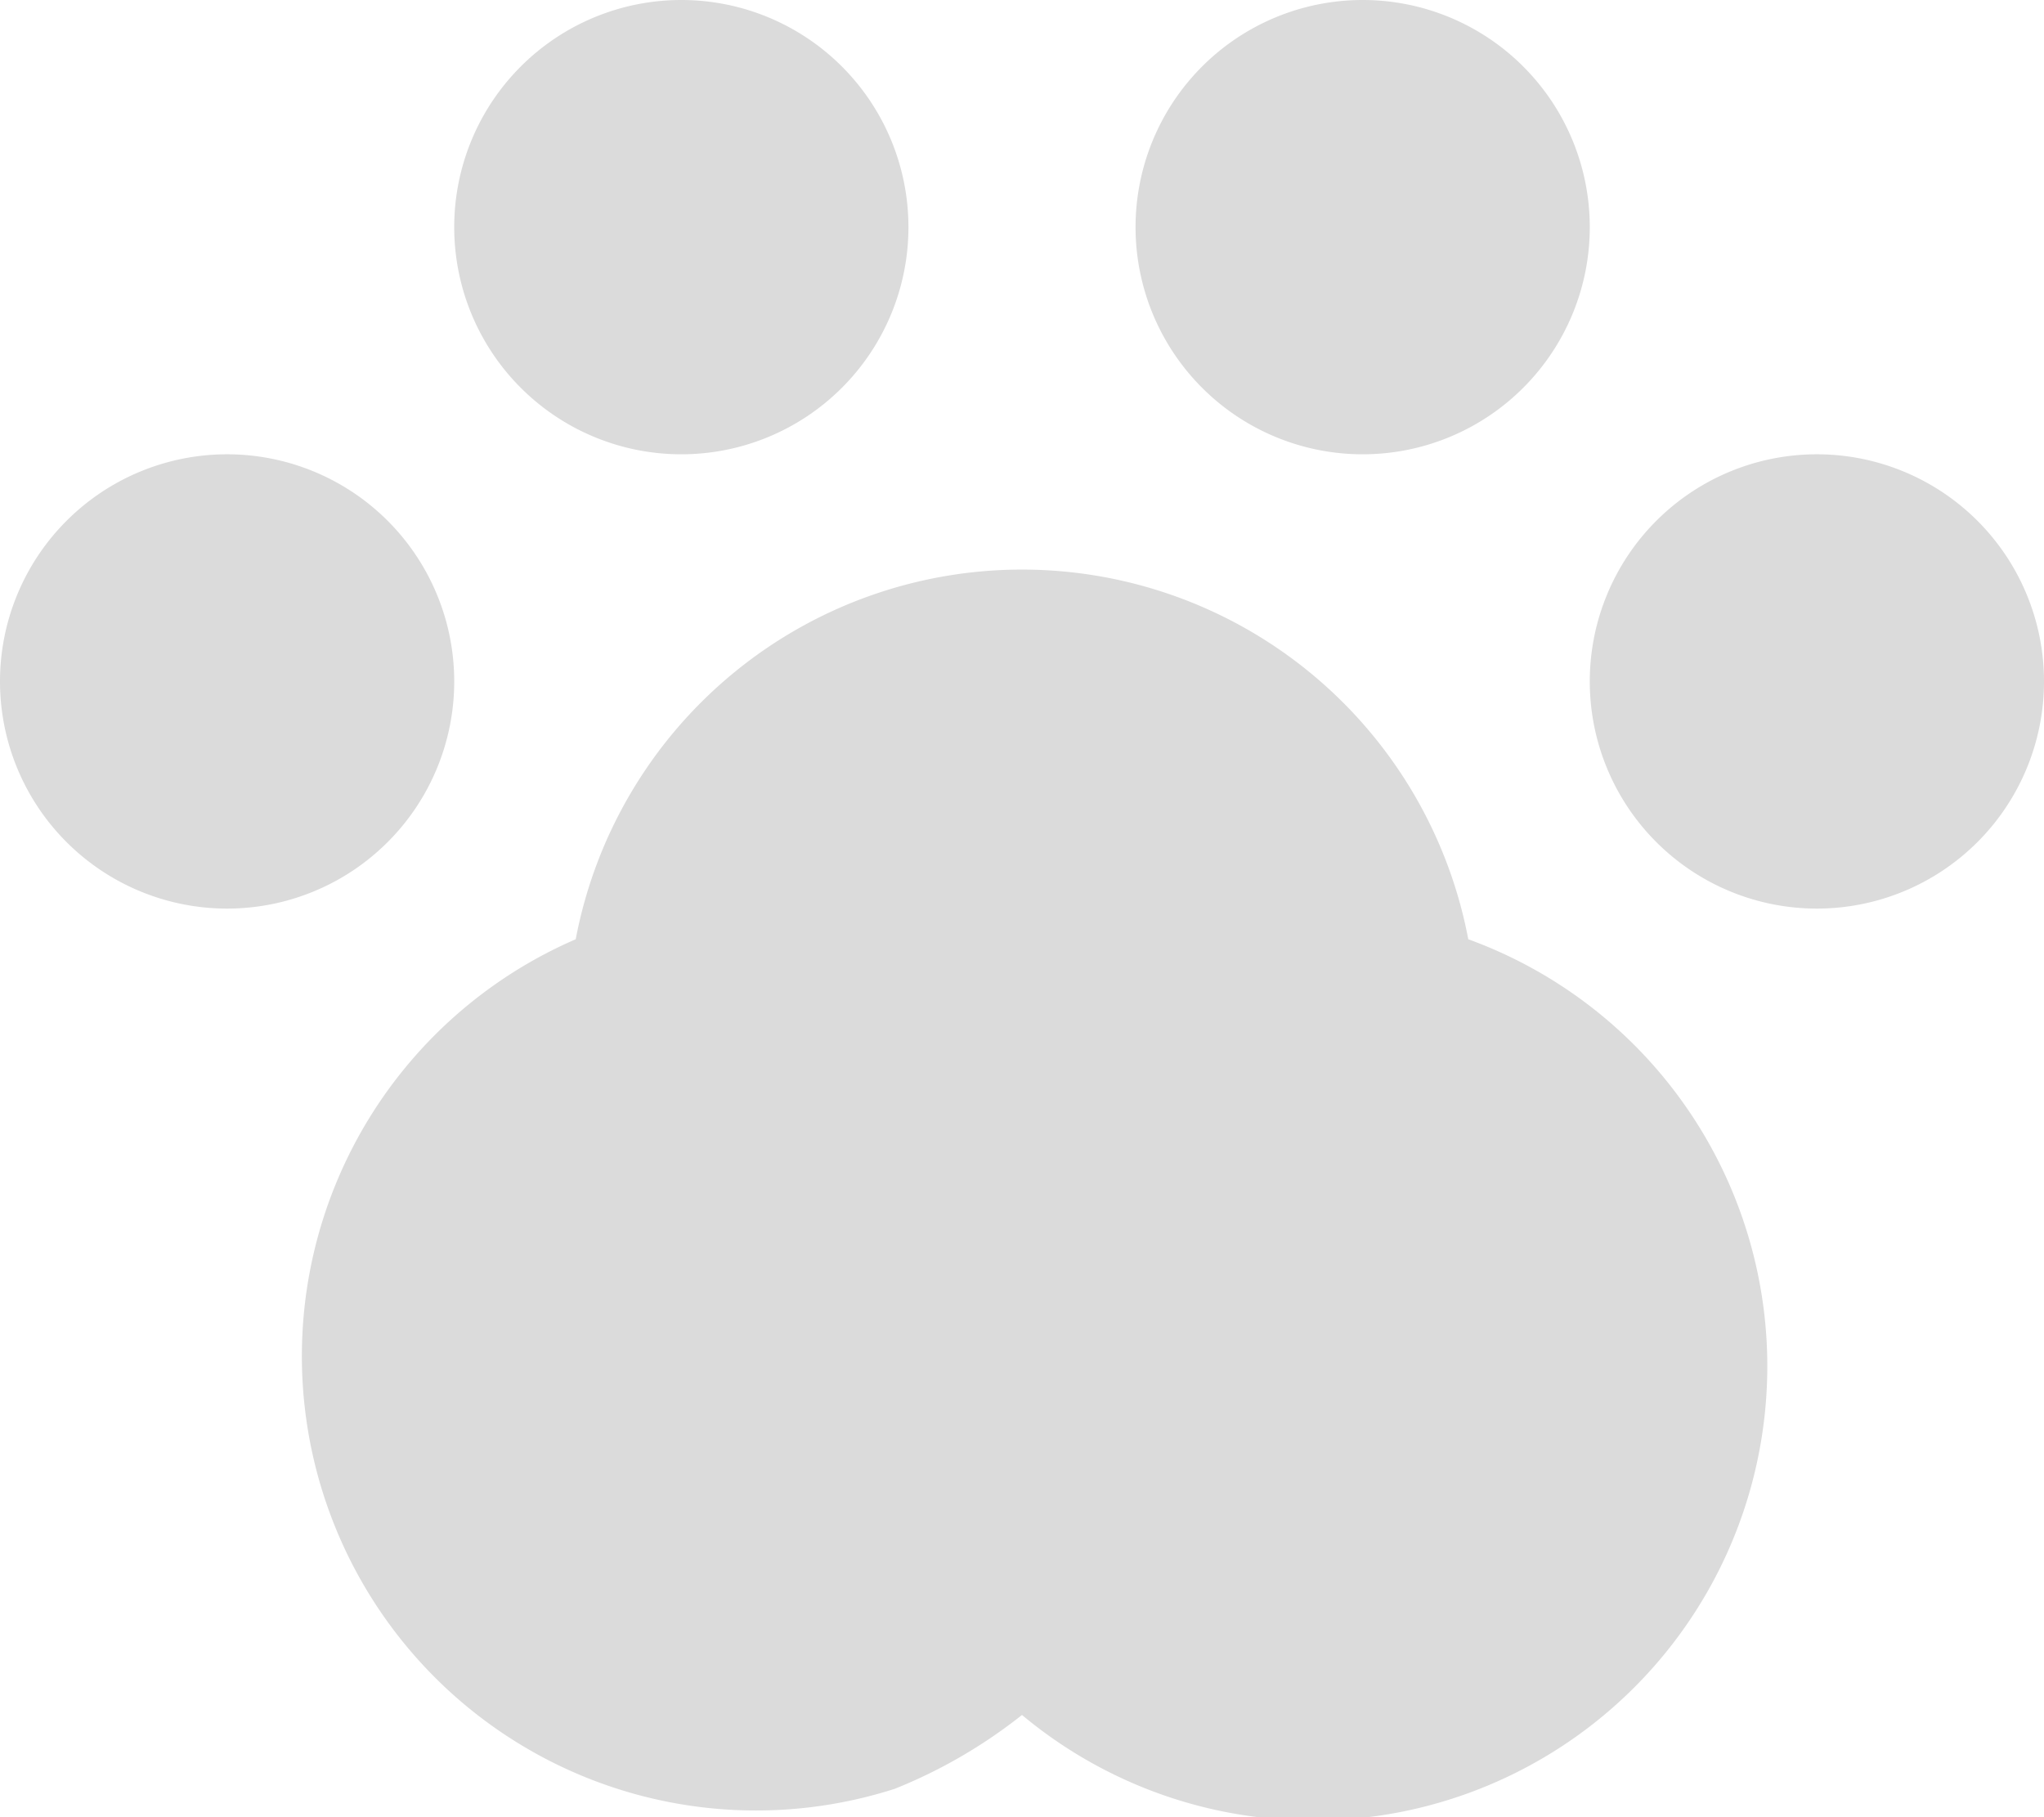 <svg xmlns="http://www.w3.org/2000/svg" viewBox="0 0 18 16">
    <defs>
        <style>.paw-pet2{fill:#dbdbdb;}</style>
    </defs>
    <title>grey-paw</title>
    <g data-name="Calque 2">
        <g data-name="Calque 1">
            <path class="paw-pet2" d="M12,4a2,2,0,1,0-2-2A2,2,0,0,0,12,4ZM4,6A2,2,0,1,0,2,8,2,2,0,0,0,4,6ZM16,4a2,2,0,1,0,2,2A2,2,0,0,0,16,4ZM6,4A2,2,0,1,0,4,2,2,2,0,0,0,6,4Zm6.93,4.27a4,4,0,0,0-7.86,0,4,4,0,0,0,2.81,7.48A4.49,4.49,0,0,0,9,15.1a4,4,0,1,0,3.93-6.83Z"/>
        </g>
    </g>
</svg>
